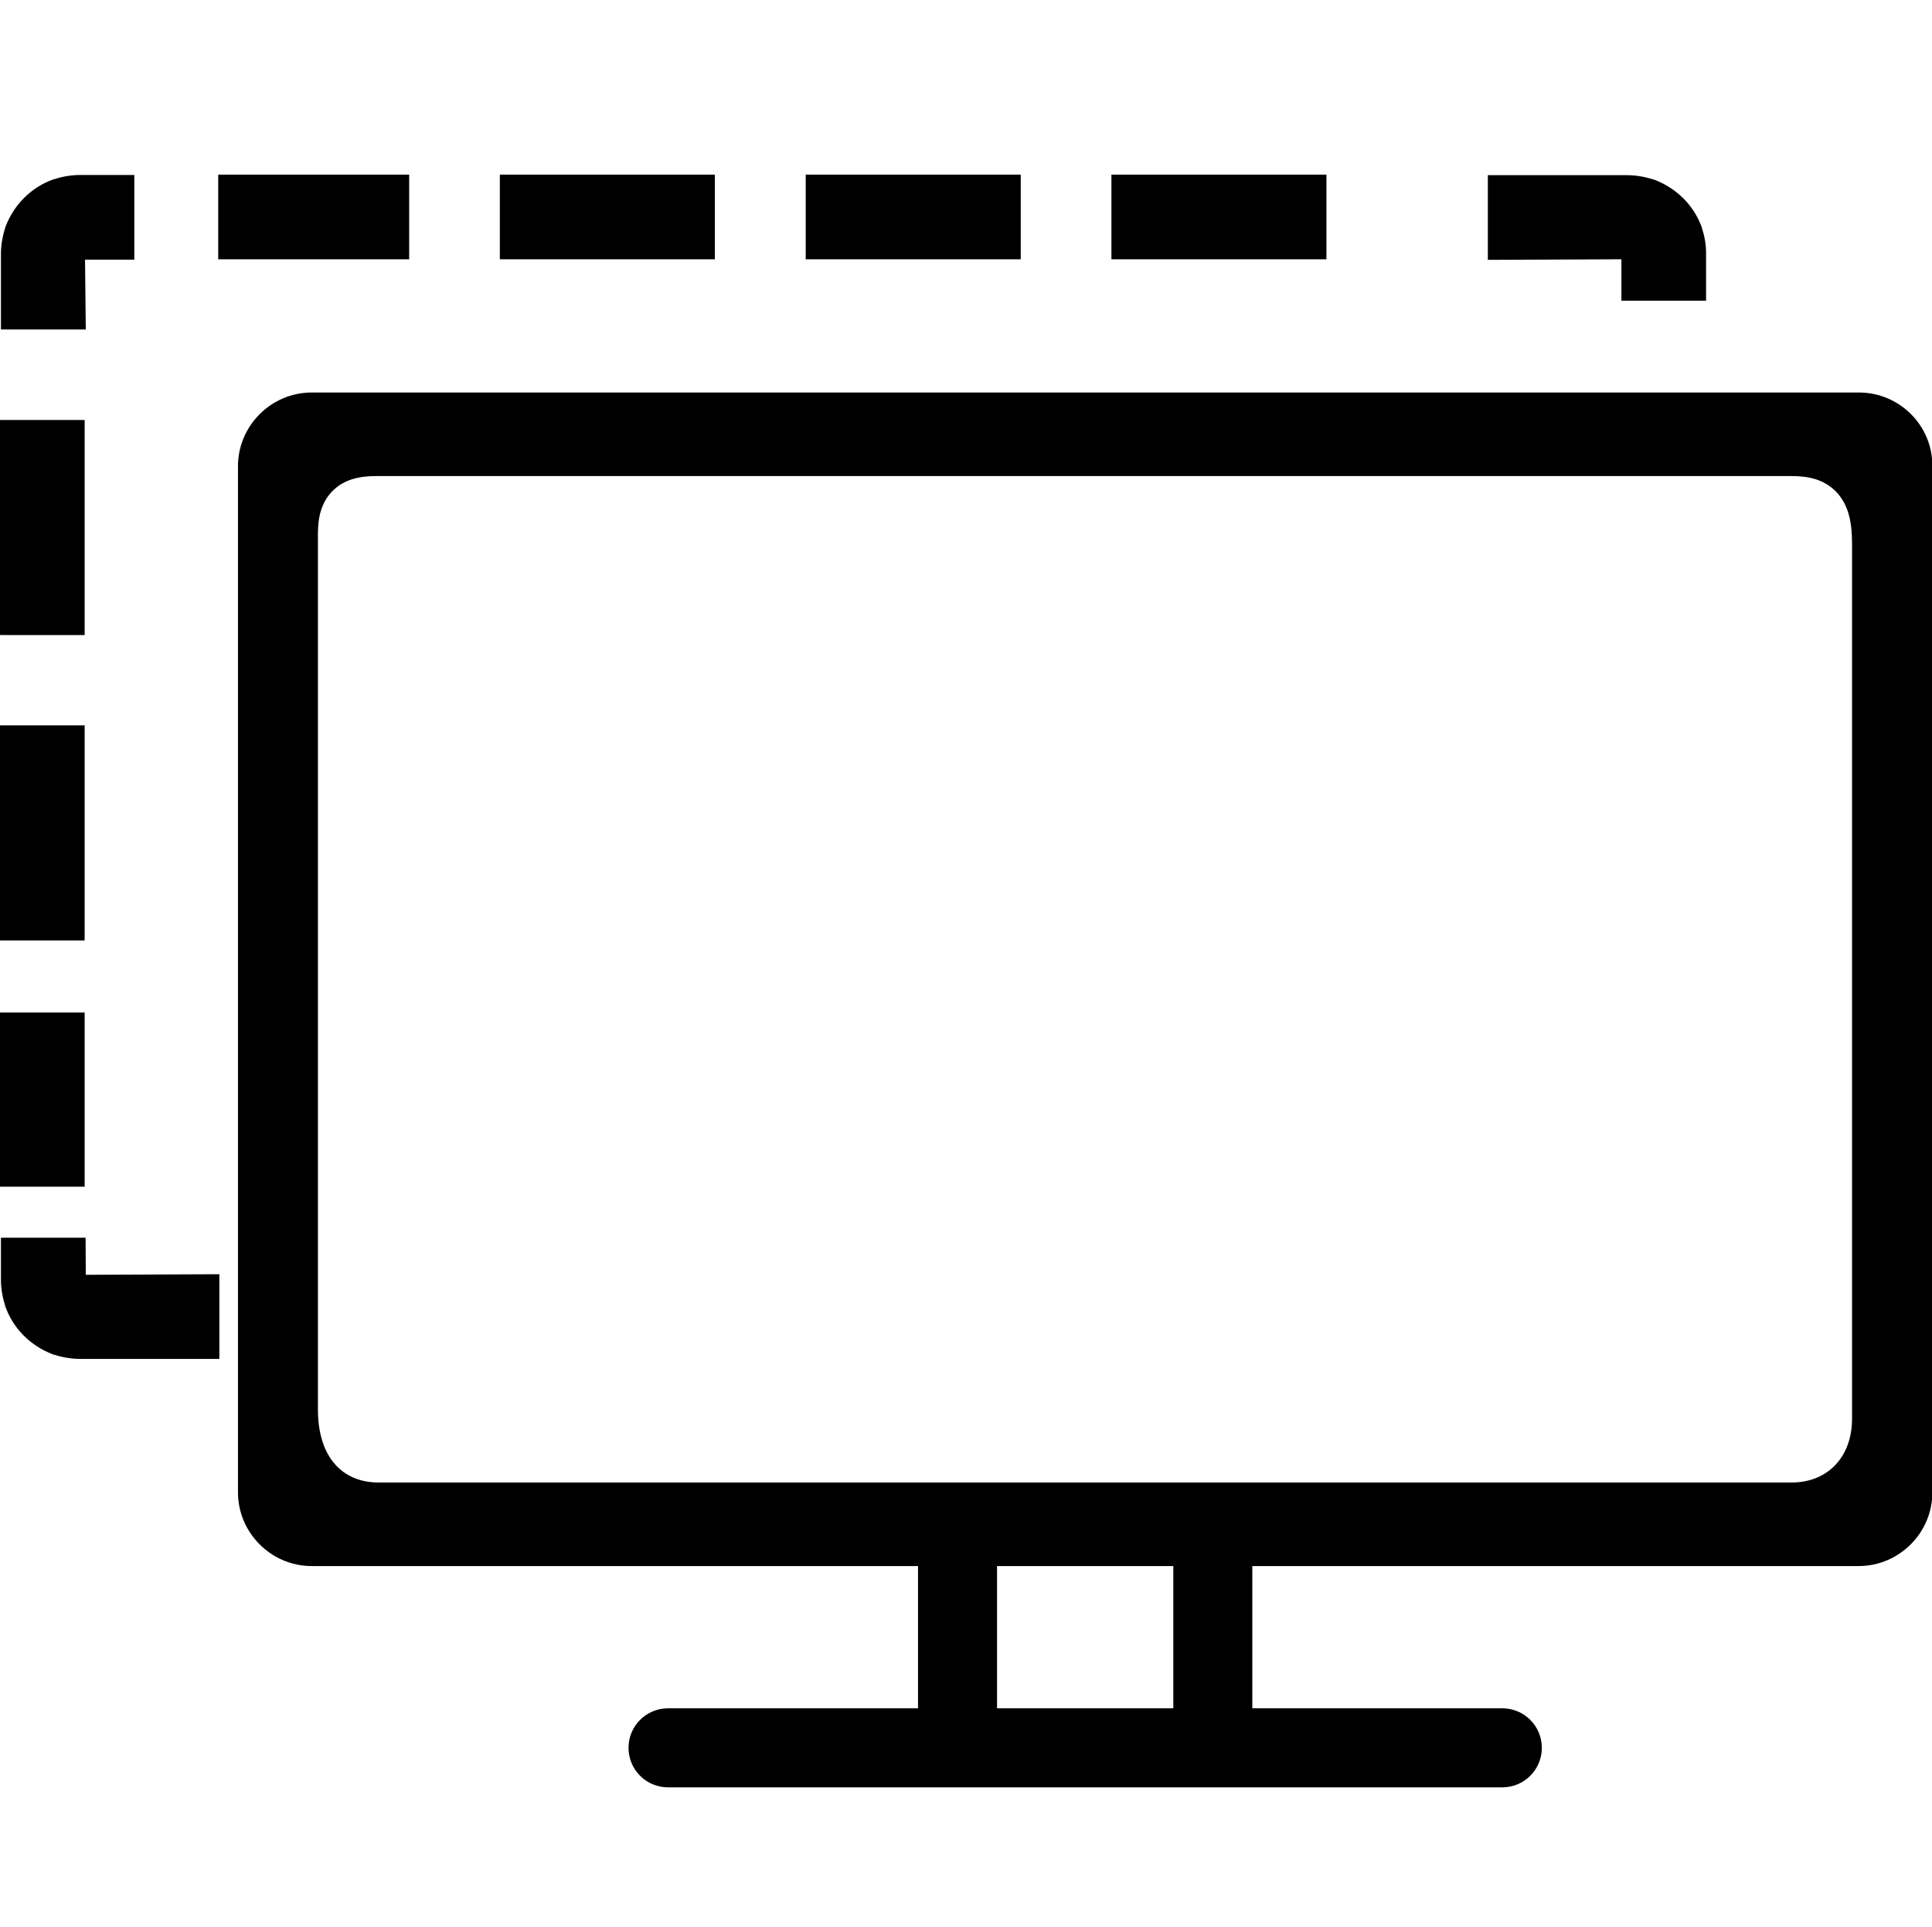 <svg xmlns="http://www.w3.org/2000/svg" viewBox="0 0 1027 1024" version="1.1"><path d="M530 832.3h93.7v75.6H530zM988.1 208.6H165.7c-21.5 0-39.2 17.6-39.2 39.2v545.3c0 21.5 17.6 39.2 39.2 39.2H488v75.6H355.1c-11.6 0-21 9.4-21 21s9.4 21 21 21h443.5c11.6 0 21-9.4 21-21s-9.4-21-21-21H665.7v-75.6H988c21.5 0 39.2-17.6 39.2-39.2V247.7c0.1-21.6-17.5-39.1-39.1-39.1zM984.5 754c0 20.3-12.9 33.9-32.2 33.9H201.4c-20.3 0-32.4-14.5-32.4-38.8V285c0-5.8 0-16.5 8.1-24.4 7.8-7.6 18.5-7.6 24.2-7.6h749.5c6.3 0 16.8 0 24.9 8 7.7 7.7 8.8 18.3 8.8 28.6V754zM0 223.2h45v114.3H0zM45.2 138h26.2V93h-29c-5.4 0-10.5 1.2-13.8 2.3h-0.2l-0.5 0.2C16.5 99.7 7.5 108.7 3 120.3l-0.2 0.5v0.2c-0.8 2.4-2.3 7.8-2.3 13.8v40.3h45.1l-0.4-37.1zM45.5 657.8h-45v22.5c0 5.4 1.2 10.5 2.3 13.8v0.2l0.2 0.5c4.2 11.4 13.2 20.4 24.9 24.9l0.5 0.2h0.2c2.4 0.8 7.8 2.3 13.8 2.3h74.2v-45l-71 0.3-0.1-19.7zM904.7 121.2v-0.2l-0.2-0.5c-4.2-11.4-13.2-20.4-24.9-24.9l-0.5-0.2h-0.2c-2.4-0.8-7.8-2.3-13.8-2.3h-74.2v45l71-0.3v22h45V135c0.1-5.4-1.1-10.5-2.2-13.8zM116 92.8h101.5v45H116zM590.8 92.8h114.3v45H590.8zM0 385.5h45v114.3H0zM428.3 92.8h114.3v45H428.3zM265.7 92.8H380v45H265.7zM0 538.1h45v92.6H0z" p-id="1500"></path></svg>
